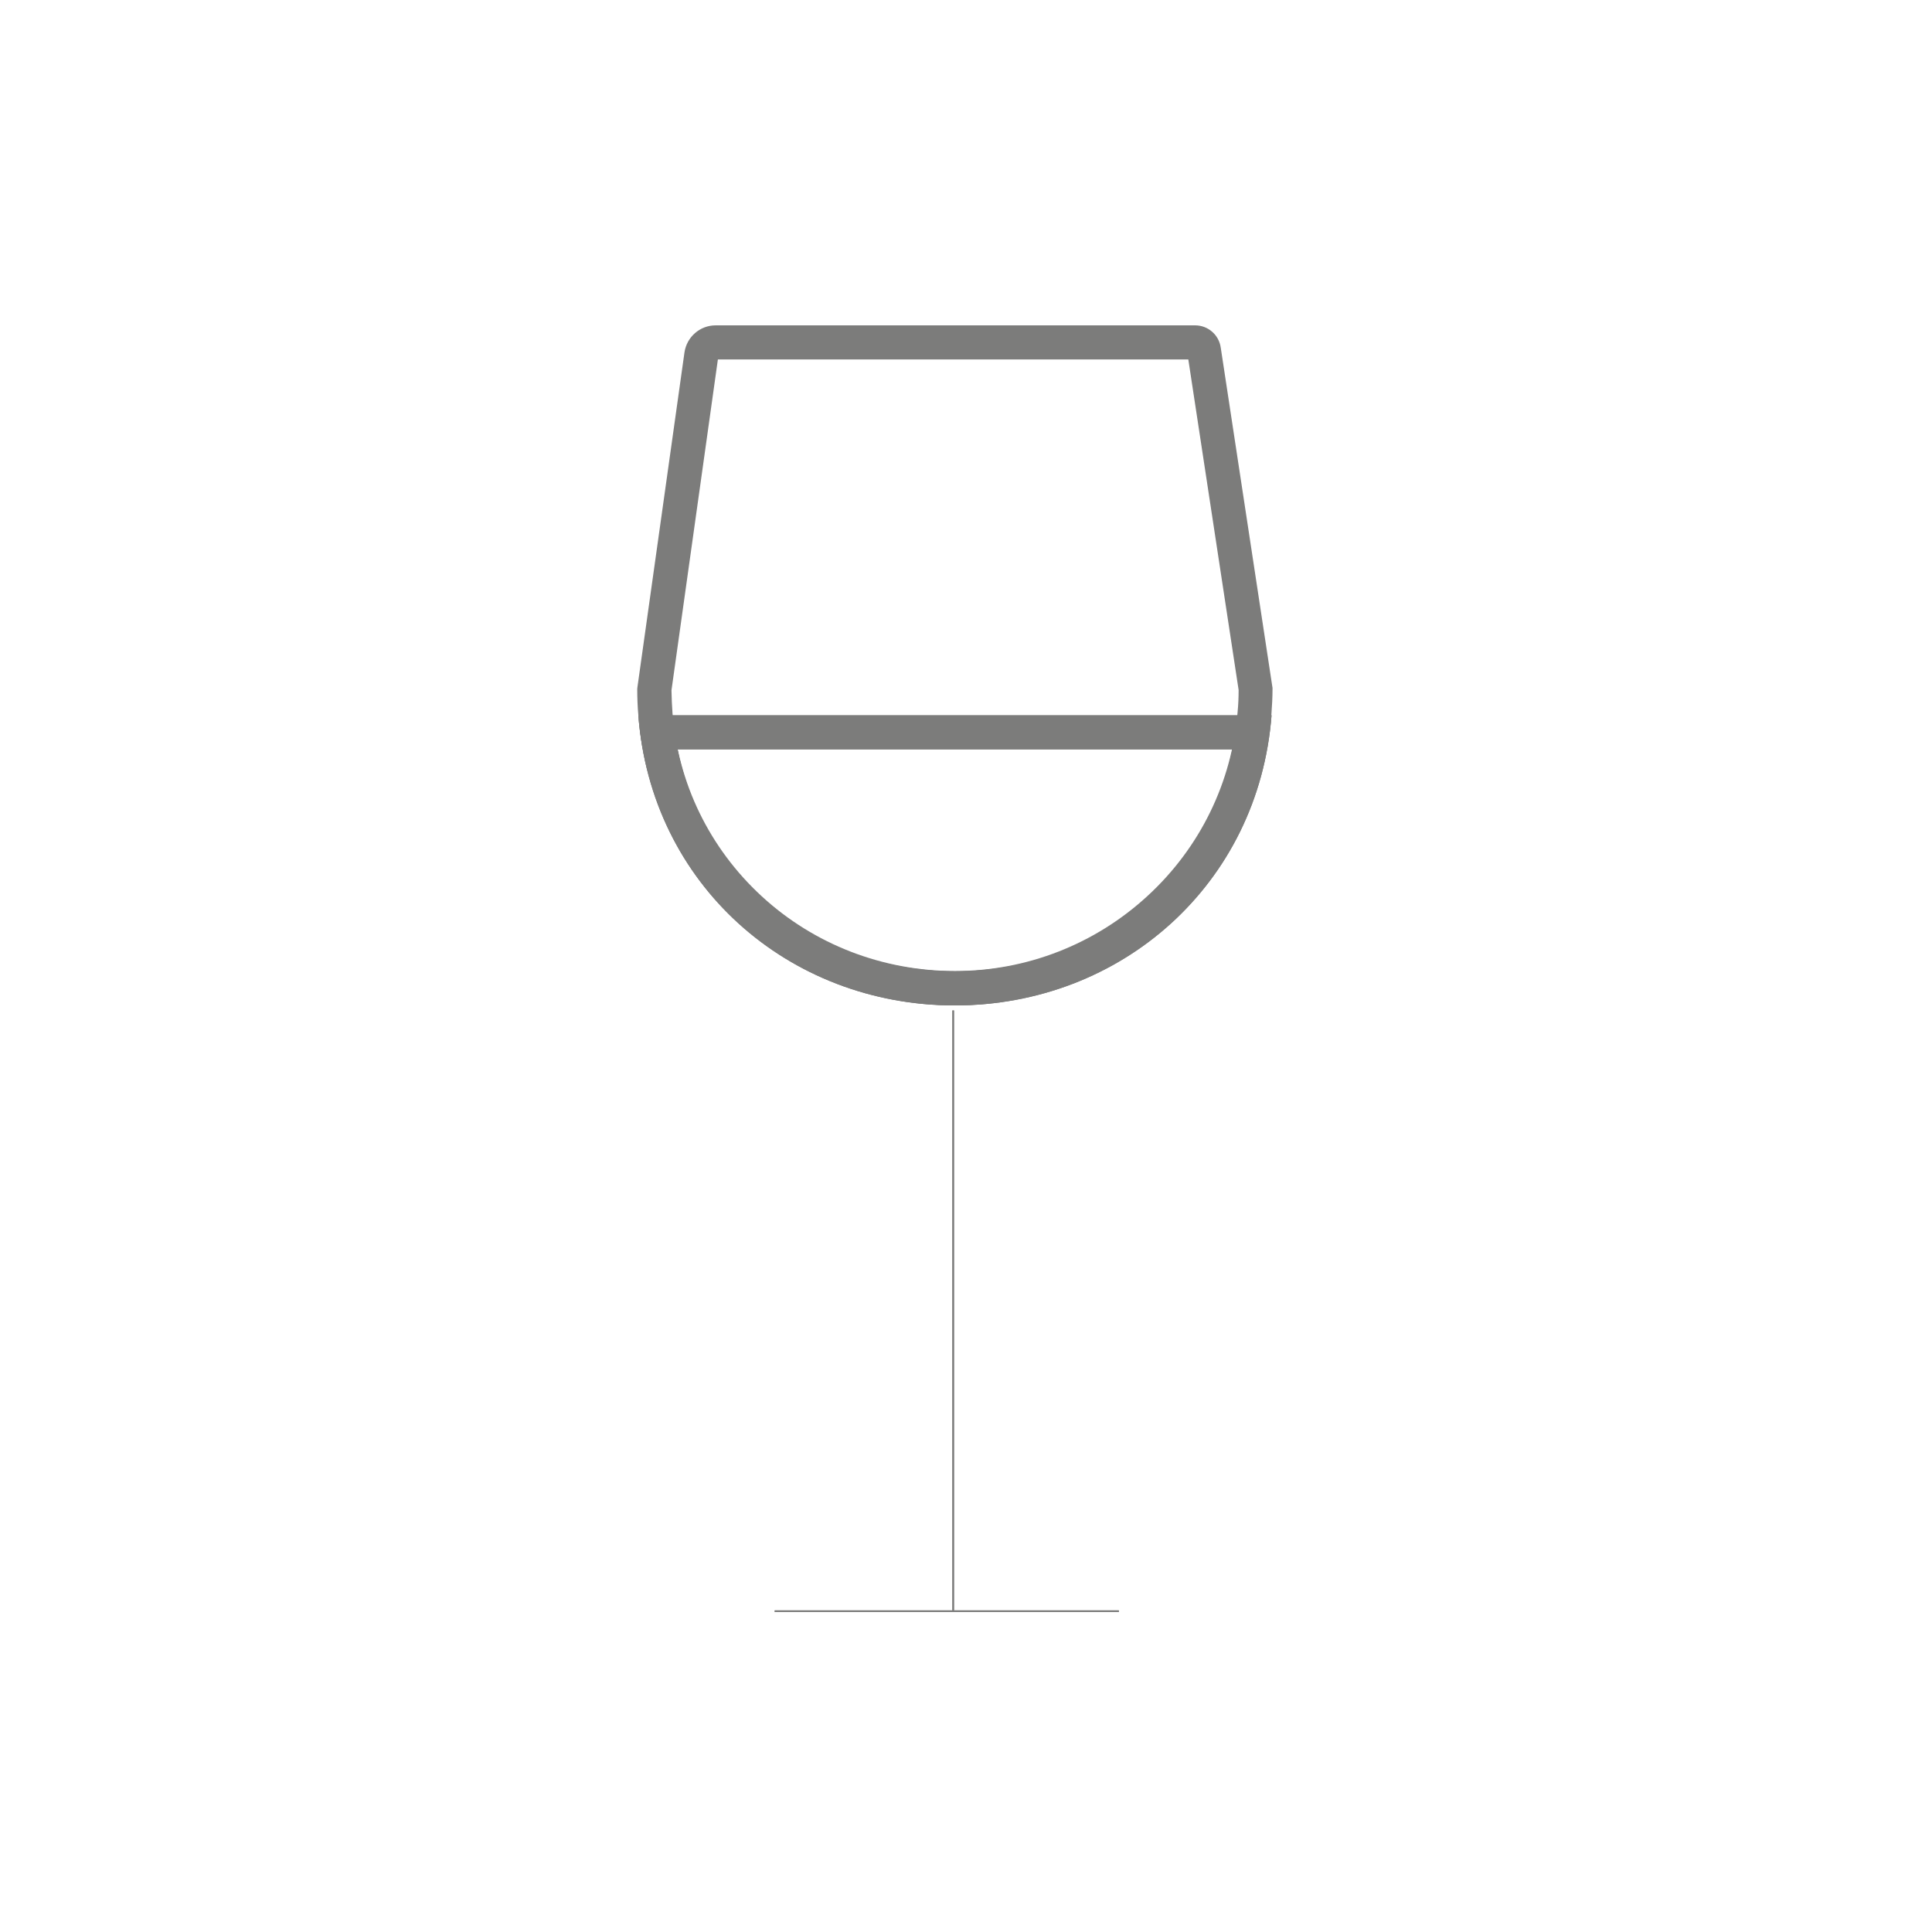 <?xml version="1.0" encoding="utf-8"?>
<!-- Generator: Adobe Illustrator 23.1.1, SVG Export Plug-In . SVG Version: 6.00 Build 0)  -->
<svg version="1.1" id="Livello_1" xmlns="http://www.w3.org/2000/svg" xmlns:xlink="http://www.w3.org/1999/xlink" x="0px" y="0px"
	 viewBox="0 0 1190.6 1190.6" style="enable-background:new 0 0 1190.6 1190.6;" xml:space="preserve">
<style type="text/css">
	.st0{fill:none;stroke:#7C7C7B;strokeWidth:21;strokeLinecap:round;strokeLinejoin:round;}
	.st1{fill:#7C7C7B;}
</style>
<g>
	<polyline class="st0" points="587.4,622.7 587.4,992.9 477.4,992.9 689.5,992.9 587.3,992.9 	"/>
	<g>
		<path class="st1" d="M759.5,461.8c-3,14.5-7.7,28.4-14.2,41.5c-9.4,19.1-22.1,36-37.9,50.3c-32,29-74.2,45-118.9,45
			c-44.8,0-87.1-16-119.1-45c-15.7-14.3-28.5-31.2-37.8-50.3c-6.4-13.1-11.1-27-14.1-41.5H759.5 M783.6,440.8H393.4
			c7.7,103.9,92.1,178.8,195,178.8C691.2,619.6,775.6,544.7,783.6,440.8L783.6,440.8z"/>
	</g>
	<polyline class="st0" points="587.4,622.7 587.4,992.9 477.4,992.9 689.5,992.9 587.3,992.9 	"/>
	<g>
		<path class="st1" d="M442.6,220.1L442.6,220.1L442.6,220.1 M732.3,221.5l31,203.7c0,4.5-0.2,9.3-0.6,13.2c0,0,0,0.1,0,0.1
			c-3.5,43.5-23.1,83.8-55.4,113.5c-32.4,29.9-74.6,46.4-118.8,46.4c-44.4,0-86.7-16.3-119-46c-32.2-29.6-51.8-69.8-55.1-113.2
			c0-0.1,0-0.2,0-0.2c-0.3-3.6-0.5-8.8-0.6-13.6l28.6-203.9H732.3 M736.5,200.5H441c-9.6,0-17.8,7.1-19.2,16.7l-29,206.4
			c0,0.3-0.1,0.6-0.1,0.9c0,5.1,0.2,11.5,0.7,16.4c7.7,100.7,92.1,178.6,195,178.6c102.7,0,187.1-78.7,195.1-179.2
			c0.4-5,0.7-10.8,0.7-16c0-0.3,0-0.7-0.1-1l-31.8-209C751.2,206.3,744.4,200.5,736.5,200.5L736.5,200.5z"/>
	</g>
	<g>
		<path class="st1" d="M759.5,461.8c-3,14.5-7.7,28.4-14.2,41.5c-9.4,19.1-22.1,36-37.9,50.3c-32,29-74.2,45-118.9,45
			c-44.8,0-87.1-16-119.1-45c-15.7-14.3-28.5-31.2-37.8-50.3c-6.4-13.1-11.1-27-14.1-41.5H759.5 M783.6,440.8H393.4
			c7.7,103.9,92.1,178.8,195,178.8C691.2,619.6,775.6,544.7,783.6,440.8L783.6,440.8z"/>
	</g>
</g>
</svg>
